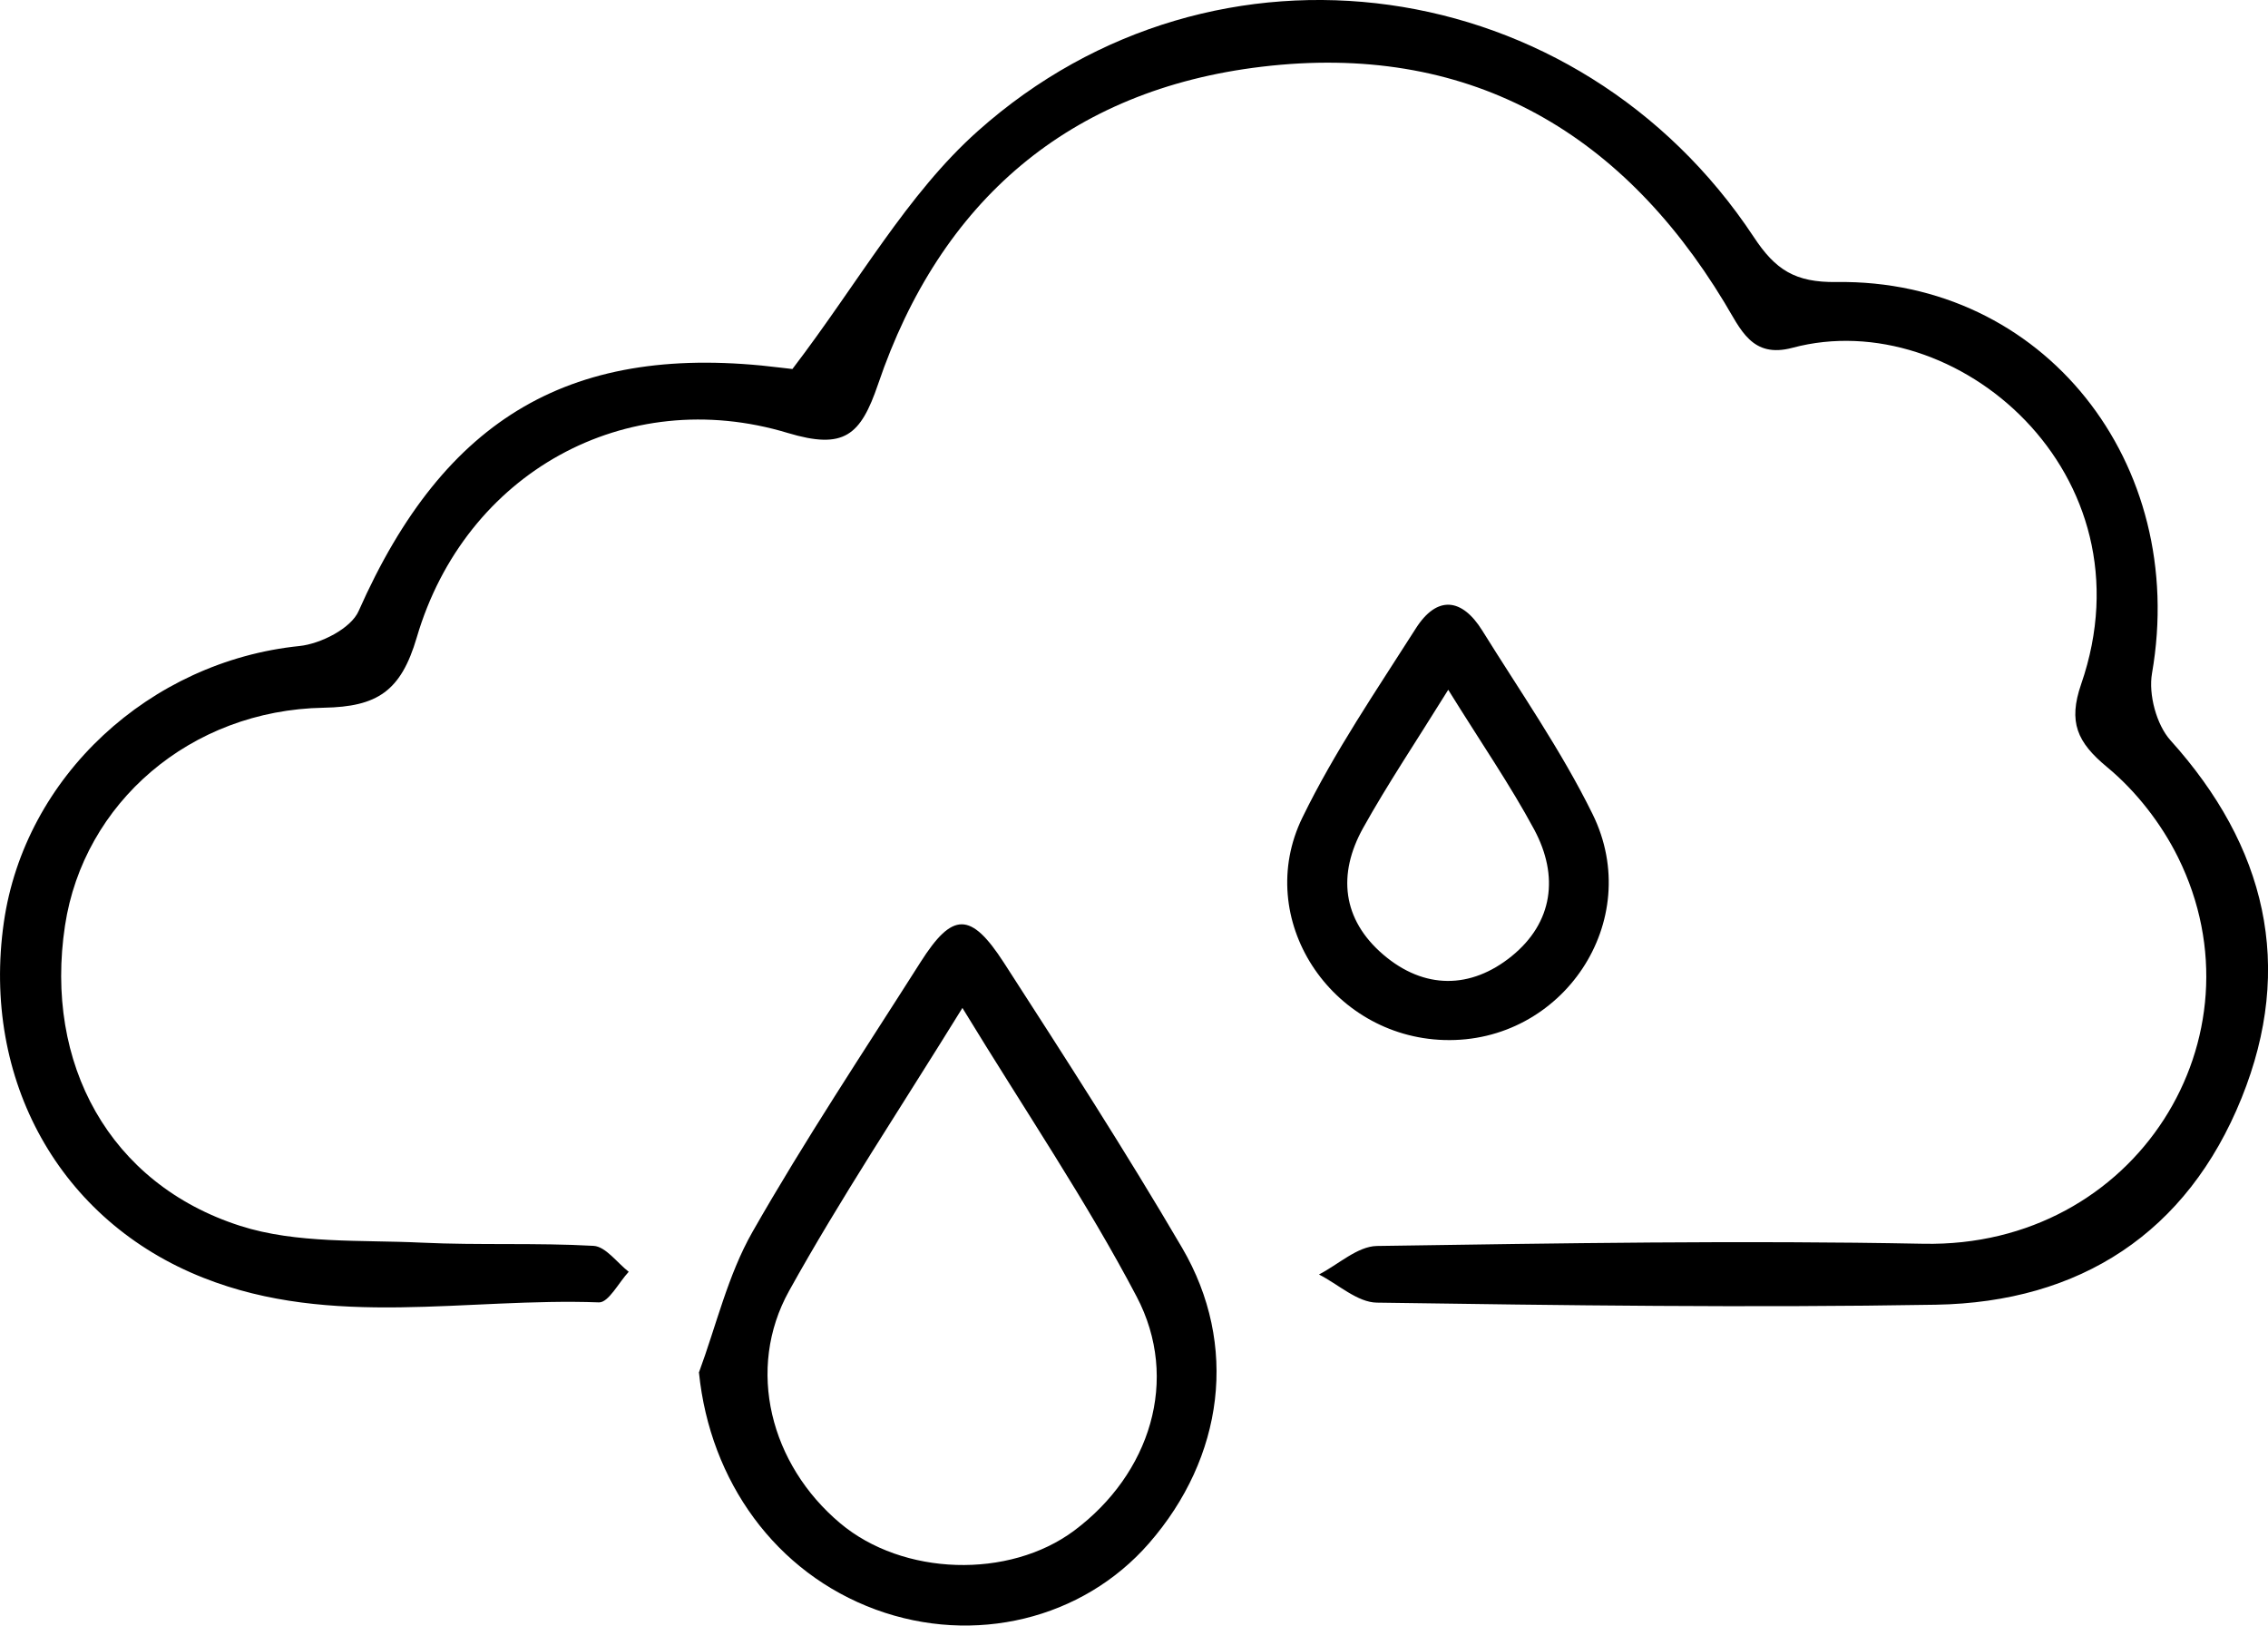 <?xml version="1.0" encoding="UTF-8"?><svg id="Lager_2" xmlns="http://www.w3.org/2000/svg" viewBox="0 0 184.59 132.28"><defs><style>.cls-1{stroke-width:0px;}</style></defs><g id="Lager_1-2"><path class="cls-1" d="m64.5,30.02c5.37-7.03,9.32-14.22,15.09-19.36,19.36-17.26,48.87-12.98,63.15,8.63,1.76,2.67,3.36,3.7,6.72,3.66,16.85-.25,28.67,14.72,25.69,31.84-.3,1.71.36,4.18,1.5,5.45,7.77,8.62,10.13,18.37,5.79,29.11-4.43,10.97-13.15,16.62-24.89,16.82-15.16.26-30.33.05-45.49-.17-1.58-.02-3.14-1.49-4.71-2.29,1.57-.81,3.13-2.29,4.71-2.32,14.83-.22,29.66-.47,44.49-.18,17.32.34,27.95-16.83,20.72-31.44-1.36-2.75-3.42-5.4-5.78-7.35-2.44-2.02-3.17-3.66-2.11-6.74,5.93-17.14-10.18-30.94-23.49-27.38-3.32.89-4.22-1.51-5.55-3.7-8.57-14.15-21.09-21.15-37.65-19.17-15.68,1.87-26.16,10.93-31.22,25.82-1.43,4.2-2.77,5.36-7.36,3.98-13.17-3.98-26.25,3.23-30.19,16.64-1.29,4.39-3.22,5.64-7.57,5.72-10.87.19-19.55,7.76-21.06,17.73-1.7,11.22,3.6,21.01,14.25,24.43,4.61,1.48,9.83,1.13,14.79,1.37,4.65.22,9.33,0,13.98.26.99.06,1.91,1.37,2.86,2.11-.81.87-1.64,2.51-2.42,2.49-10.74-.4-21.72,2.14-32.17-1.99C4.83,99.37-1.51,87.84.31,75.07c1.7-11.89,11.87-21.25,24.06-22.5,1.73-.18,4.2-1.43,4.82-2.85,7-15.81,17.4-21.92,34.37-19.8.8.1,1.61.18.94.11Z"/><path class="cls-1" d="m56.88,111.7c1.42-3.84,2.36-7.94,4.36-11.45,4.27-7.49,9.06-14.68,13.69-21.97,2.59-4.07,4.07-4.12,6.77.05,4.95,7.67,9.9,15.34,14.51,23.21,4.62,7.89,3.4,17.06-2.7,24.05-5.4,6.19-14.23,8.32-22.23,5.39-8.15-2.99-13.49-10.44-14.39-19.27Zm21.45-29.68c-5.16,8.35-9.94,15.52-14.11,23.03-3.53,6.36-1.52,14.13,4.16,18.9,5.1,4.29,13.74,4.56,19.05.6,6.17-4.61,8.63-12.28,5.08-19.04-4.06-7.73-9-15-14.18-23.49Z"/><path class="cls-1" d="m117.53,84.63c-9.24-.28-15.55-9.86-11.53-18.1,2.61-5.36,6.02-10.34,9.23-15.39,1.73-2.72,3.76-2.48,5.41.17,3.07,4.94,6.42,9.74,8.98,14.94,4.28,8.7-2.45,18.67-12.08,18.38Zm.34-28.5c-2.63,4.24-4.93,7.66-6.93,11.25-2.09,3.76-1.7,7.44,1.64,10.3,3.33,2.85,7.13,2.82,10.45.13,3.38-2.74,3.86-6.53,1.84-10.3-1.94-3.61-4.29-7.01-7-11.38Z"/></g></svg>